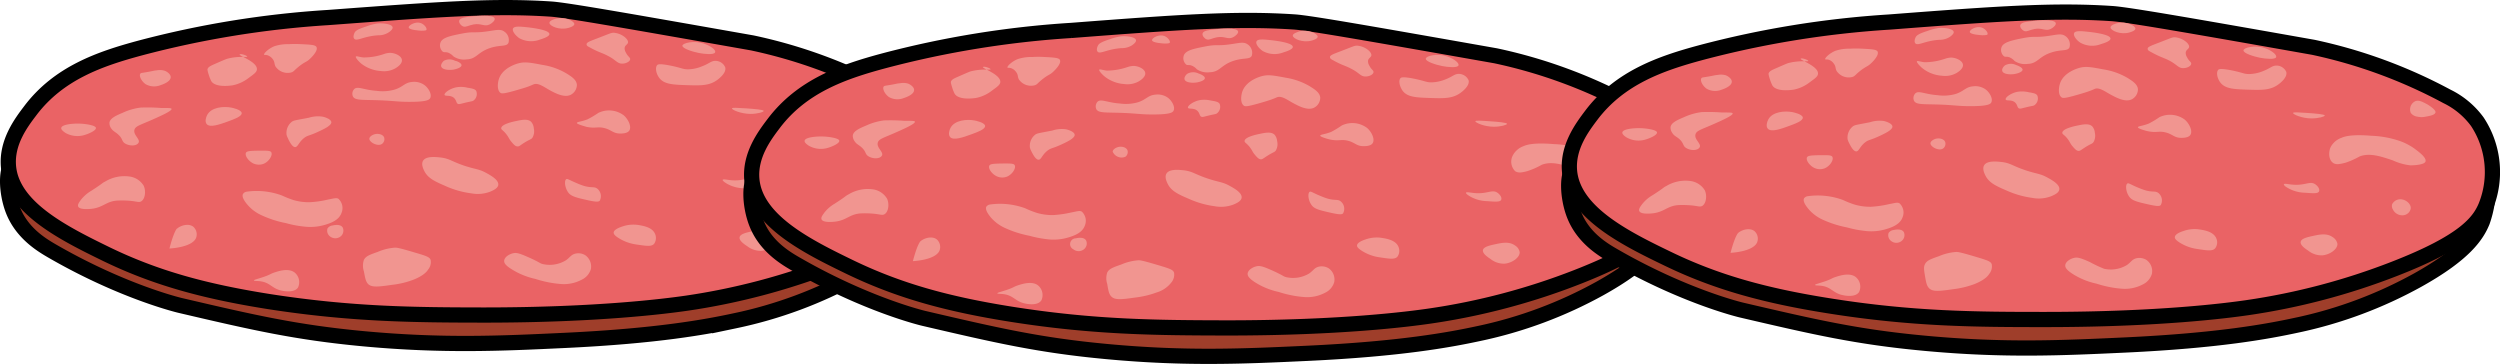 <svg xmlns="http://www.w3.org/2000/svg" viewBox="0 0 492.94 71.76"><defs><style>.cls-1{fill:#9f3e2a;}.cls-1,.cls-2{stroke:#000;stroke-miterlimit:10;stroke-width:3px;}.cls-2{fill:#ea6365;}.cls-3{fill:#f19590;}</style></defs><g id="Layer_2" data-name="Layer 2"><g id="Lagen"><path class="cls-1" d="M11.55,29.68c-.56.37-3.92,3.18-7.33,2.44-.59-.12-1-.31-1.45-.11-1.74.78-1.61,6-.11,9.67,1.78,4.32,5.52,6.6,7.56,7.78C24.3,57.61,35.55,60.23,35.55,60.23c14.33,3.35,22.75,5.31,36.11,6.56,15.69,1.46,27.28.92,39.67.33,18.3-.86,28-2.67,33.67-3.89a85.93,85.93,0,0,0,23.89-8.88c9.31-5.19,11.68-8.91,12.77-11.56a21,21,0,0,0-.11-14.22C169.81-2.24,17.85,25.49,11.55,29.68Z"/><path class="cls-2" d="M21,50.12c9.46,4.58,19,7.28,32,9.34C69.3,62,81.69,62.1,95.33,62.12c22.7,0,36.07-1.77,40-2.33a132.22,132.22,0,0,0,29-7.67c13.77-5.35,16.67-9.16,18-12.33a18,18,0,0,0-1.67-16.67,16.44,16.44,0,0,0-6-5,98.83,98.83,0,0,0-26.33-9.66C123.91,4.15,111.7,2,108.66,1.79c-11.42-.76-22.28.05-44,1.67a191.07,191.07,0,0,0-37,6C19.71,11.6,11.6,14.39,6,21.79c-1.81,2.38-4.73,6.24-4.33,11C2.36,40.94,12.56,46,21,50.12Z"/><path class="cls-3" d="M12.91,26.21a4.84,4.84,0,0,0,4,.33c.6-.2,2.07-.79,2-1.33s-2.42-.88-3.83-.84c-.33,0-2.86.09-3,.84C12,25.6,12.62,26,12.91,26.21Z"/><path class="cls-3" d="M21.58,24.21c.1-.9,1.32-1.43,2.67-2a11.86,11.86,0,0,1,3.5-1,35.29,35.29,0,0,1,4,.08c1.53,0,2,0,2.08.17.11.4-2.14,1.4-3.67,2.08-2.52,1.12-3.48,1.31-3.66,2.08-.24,1,1.18,1.81.83,2.5s-1.75.73-2.67.17c-.7-.43-.41-.92-1.33-1.75-.62-.57-1-.62-1.43-1.26A1.79,1.79,0,0,1,21.58,24.21Z"/><path class="cls-3" d="M27.66,14.54c-.29.46.27,1.54,1.09,2.08a3.39,3.39,0,0,0,2.91.17c.24-.08,2-.64,2-1.58,0-.59-.71-1.07-1.16-1.25a3.24,3.24,0,0,0-1.59-.09c-.66.06-.71.13-1.91.34S27.78,14.36,27.66,14.54Z"/><path class="cls-3" d="M41.66,16c.7,1.13,3,1,4.17.83a7.58,7.58,0,0,0,3.25-1.5c1-.73,1.56-1.11,1.58-1.67.07-1.47-3.53-2.64-3.41-2.91s1.52.22,1.5.41-1.67-.17-3.92.42c-.3.08-1.06.41-2.58,1.08-.74.33-1.23.56-1.34,1,0,.13,0,.29.25,1.09A8.55,8.55,0,0,0,41.66,16Z"/><path class="cls-3" d="M52.08,10.79c-.12-.23.8-1.17,2-1.67a8.42,8.42,0,0,1,2.83-.41,22.29,22.29,0,0,1,2.5,0c1.87.09,2.8.14,3,.58.38.81-1.29,2.31-1.41,2.42-.59.52-.74.42-1.75,1.16-1.32,1-1.24,1.24-1.84,1.42a2.89,2.89,0,0,1-3.08-1.17c-.29-.54-.11-.91-.58-1.5a2.11,2.11,0,0,0-1.09-.75C52.31,10.79,52.13,10.88,52.08,10.79Z"/><path class="cls-3" d="M56.5,26.54a2.8,2.8,0,0,1,.91-2.42c.43-.4.67-.36,3.5-.91A6,6,0,0,1,63.58,23c.1,0,1.69.39,1.75,1.08s-1.57,1.44-3,2.08-1.73.53-2.42,1.09c-1.07.87-1.18,1.78-1.75,1.75S57,27.8,56.75,27.21A2.57,2.57,0,0,1,56.5,26.54Z"/><path class="cls-3" d="M49.91,32.21c-.92-.46-1.69-1.53-1.41-2.09.17-.35.89-.38,2.33-.41,1.64,0,2.46-.06,2.67.33.3.58-.46,1.81-1.5,2.25A2.65,2.65,0,0,1,49.91,32.21Z"/><path class="cls-3" d="M40.75,24.46c.64.78,2.65.05,4.16-.5,1.24-.45,2.8-1,2.75-1.67s-1.9-1.05-2.08-1.08c-1.48-.28-3.94-.1-4.75,1.5C40.6,23.15,40.36,24,40.75,24.46Z"/><path class="cls-3" d="M17.66,41.21c2.75-.18,3.17-1.59,5.67-1.67a19.28,19.28,0,0,1,2.58.08c1.18.14,1.52.32,1.92.09.78-.46,1-2,.5-3.09a3.84,3.84,0,0,0-2.92-1.83,7.3,7.3,0,0,0-4.66,1c-.71.35-.22.2-2.75,1.83a7.26,7.26,0,0,0-2.09,1.84c-.32.44-.64.89-.5,1.25C15.67,41.33,17.21,41.23,17.66,41.21Z"/><path class="cls-3" d="M33.41,49h0s4.46-.18,5.25-2.09a2,2,0,0,0-.5-2.16c-.82-.73-2.38-.41-3.25.33C34.91,45,34.31,45.55,33.41,49Z"/><path class="cls-3" d="M51.33,55.46c1.84.24,2.21,1.27,3.83,1.75,1,.28,2.89.51,3.59-.5a2.46,2.46,0,0,0-.59-2.92c-1.16-1-3.15-.36-4-.08s-.74.38-2,.83-2.1.6-2.08.75S50.69,55.37,51.33,55.46Z"/><path class="cls-3" d="M72.58,56c.73.72,2.08.54,4.75.16a17.27,17.27,0,0,0,4.17-1c2.08-.83,2.68-1.64,2.91-2a2.3,2.3,0,0,0,.5-1.91c-.2-.55-.75-.76-3-1.42-3.33-1-3.68-1-4-1a10.36,10.36,0,0,0-3.41.83c-1.59.56-2.39.85-2.75,1.59a3.56,3.56,0,0,0,0,2.25C72,54.77,72.08,55.46,72.58,56Z"/><path class="cls-3" d="M100.75,53a14.59,14.59,0,0,0,4.83,2,21.71,21.71,0,0,0,5,1,7.48,7.48,0,0,0,4.08-.83,3.38,3.38,0,0,0,1.84-2.09,2.7,2.7,0,0,0-1.09-2.75A2.55,2.55,0,0,0,113.5,50c-.9.19-1.1.76-1.92,1.33a6.14,6.14,0,0,1-4.5.75c-.71-.16-.45-.27-2.83-1.33-1.89-.84-2.42-.95-3-.83-.83.16-1.8.77-1.84,1.5C99.39,51.86,99.66,52.3,100.75,53Z"/><path class="cls-3" d="M121.75,46.79a8.78,8.78,0,0,0,3.75,1.42c2,.3,3,.46,3.5-.17a2,2,0,0,0,.16-1.92c-.53-1.29-2.26-1.58-3.25-1.75a6.66,6.66,0,0,0-3.08.25c-.51.17-1.81.6-1.83,1.25C121,46.14,121.19,46.4,121.75,46.79Z"/><path class="cls-3" d="M112.08,38c.59.76,1.7,1,3.92,1.5,1.74.38,2.06.27,2.25.08a1.89,1.89,0,0,0-.42-2.33c-.64-.57-1.18-.09-2.92-.67-.66-.22-1.56-.62-1.66-.67-1.12-.49-1.38-.71-1.59-.58C111.24,35.55,111.33,37,112.08,38Z"/><path class="cls-3" d="M83.66,33.71c.73,1.46,2.11,2.07,4.25,3a17.79,17.79,0,0,0,5,1.41,6.88,6.88,0,0,0,3.75-.33c.54-.23,1.5-.64,1.59-1.33.12-1-1.54-1.9-2.34-2.34-1.48-.82-2-.68-4.25-1.41-2.71-.9-3-1.47-4.91-1.67-.87-.09-2.78-.29-3.34.67C83,32.4,83.49,33.36,83.66,33.71Z"/><path class="cls-3" d="M48.66,37.79a14.38,14.38,0,0,1,6.92.75,19.56,19.56,0,0,0,2.33.92,10.76,10.76,0,0,0,3.17.41,19.59,19.59,0,0,0,3.5-.5c1.4-.27,1.76-.41,2.17-.16A2.49,2.49,0,0,1,67.33,42c-.51,1.43-2.14,2-3.25,2.33a10.2,10.2,0,0,1-4.25.33A20.83,20.83,0,0,1,56.41,44a20.8,20.8,0,0,1-4.91-1.59,7.91,7.91,0,0,1-2.67-2c-.31-.36-1.28-1.51-.92-2.16A1.05,1.05,0,0,1,48.66,37.79Z"/><path class="cls-3" d="M65.08,46.62a1.67,1.67,0,0,0,2.17-.08,1.47,1.47,0,0,0,.33-1.67c-.47-.78-1.81-.46-2-.41a1.33,1.33,0,0,0-1,.58A1.42,1.42,0,0,0,65.08,46.62Z"/><path class="cls-3" d="M72.83,27.37c0,.69,1.67,1.59,2.5,1a1.17,1.17,0,0,0,.42-1.25c-.23-.65-1.18-.83-1.84-.66C73.45,26.57,72.82,26.94,72.83,27.37Z"/><path class="cls-3" d="M69.58,19c.45.94,2.17.59,6.42.83,2,.11,2.78.26,4.83.25,3.37,0,3.83-.41,4-.75.37-.75-.35-2-1.17-2.58a3.47,3.47,0,0,0-2.41-.59c-1.5.13-1.77,1-3.42,1.5a8.66,8.66,0,0,1-3.58.25c-2.58-.18-3.76-1-4.42-.33A1.33,1.33,0,0,0,69.58,19Z"/><path class="cls-3" d="M71.33,12.62A7,7,0,0,0,75.08,14a4.56,4.56,0,0,0,2.83-.5c.28-.17,1.42-.84,1.34-1.67s-1.36-1.39-2.34-1.41a4.08,4.08,0,0,0-1.25.25,12.17,12.17,0,0,1-4,.66c-.88-.09-1.39-.35-1.5-.16S70.79,12.2,71.33,12.62Z"/><path class="cls-3" d="M69.83,7.62c.48.63,1.83-.49,4.75-.66a3.67,3.67,0,0,0,2.08-.59c.2-.13.84-.59.75-1-.12-.6-1.74-.83-2.91-.75a10.06,10.06,0,0,0-2.25.59c-1.83.58-2.16.9-2.34,1.25C69.88,6.53,69.53,7.23,69.83,7.62Z"/><path class="cls-3" d="M80.58,5.39c0,.54,2.27.65,2.5.67.86,0,1-.11,1-.17.16-.32-.39-1.07-1.08-1.33C81.93,4.15,80.54,5,80.58,5.39Z"/><path class="cls-3" d="M93.12,3.23c-1.27.14-2.43.27-2.58.84-.1.4.33,1,.83,1.16s1-.22,2-.41c1.55-.28,2.12.51,3.17,0,.51-.25,1.1-.79,1-1.17C97.32,2.8,93.77,3.17,93.12,3.23Z"/><path class="cls-3" d="M88.33,10.37c-.5-.15-.71,0-1-.16a1.65,1.65,0,0,1-.5-1.75c.32-1.05,1.93-1.38,4.25-1.84,2.57-.5,2.23,0,5.42-.5,1.43-.21,2.21-.41,2.91.09a2,2,0,0,1,.84,2.25c-.4.8-1.57.34-3.59,1-2.51.82-2.68,2.19-4.66,2.25a3.7,3.7,0,0,1-2.59-.59A2.79,2.79,0,0,0,88.33,10.37Z"/><path class="cls-3" d="M87,13.12c.2.65,1.58.76,2.5.59.46-.09,1.48-.38,1.5-.84S90,12,89.75,12A2.35,2.35,0,0,0,87.5,12C87.23,12.26,86.87,12.73,87,13.12Z"/><path class="cls-3" d="M87.66,18.71c-.11-.37,1-1.24,2.34-1.5a5.29,5.29,0,0,1,2.16.08c1,.17,1.52.25,1.75.67a1.61,1.61,0,0,1-.5,1.83c-.24.2-.35.15-1.5.42s-1.38.4-1.66.25-.25-.65-.67-1.09C88.89,18.65,87.77,19.05,87.66,18.71Z"/><path class="cls-3" d="M98.83,25.29c0-.81,2.38-1.31,2.92-1.42,1.18-.25,2.34-.49,3,.17a2.19,2.19,0,0,1,.5,1.25,2.53,2.53,0,0,1-.25,1.83c-.26.39-.43.29-1.59,1-.92.57-1,.79-1.41.75s-.7-.37-1.17-.92-.48-.83-1-1.49C99.17,25.62,98.82,25.6,98.83,25.29Z"/><path class="cls-3" d="M104.66,16.87a14.68,14.68,0,0,1-1.41.5c-3.92,1.19-4.31,1.13-4.59.92-.68-.53-.53-1.88-.33-2.58.68-2.37,3.6-3.15,4-3.25,1.23-.31,2.34-.1,4.58.33a13.15,13.15,0,0,1,4.75,1.67c1.06.65,2,1.27,2.09,2.25a2.26,2.26,0,0,1-1.25,2c-1.25.59-3-.32-4.09-.92s-2.27-1.51-3.16-1.17C105.14,16.66,105,16.73,104.66,16.87Z"/><path class="cls-3" d="M116.5,9.46c1.57.86,2.33,1,3.25,1.5,1.76.86,1.93,1.63,3,1.58.7,0,1.45-.42,1.5-.83s-.42-.48-.84-1.34a1.63,1.63,0,0,1-.25-.83c0-.62.62-.75.67-1.17.09-.7-1.33-1.83-2.83-1.91-.5,0-.56.08-3.17,1.08-1.51.58-2.16.8-2.17,1.17S116,9.18,116.5,9.46Z"/><path class="cls-3" d="M102.41,7.54a4.85,4.85,0,0,0,4.09.25c.51-.16,1.84-.57,1.83-1.08,0-.88-4-1.29-4.42-1.34-1.31-.13-2.5-.26-2.75.25S101.69,7.05,102.41,7.54Z"/><path class="cls-3" d="M108.33,4.5c0,.64,2,1.51,3.75,1,.27-.07,1.15-.34,1.17-.75,0-.61-1.92-1.51-3.59-1.08C109.55,3.7,108.34,4,108.33,4.5Z"/><path class="cls-3" d="M130,15.37c.94,1.24,2.62,1.33,5.41,1.42s4.49.13,6.09-1.08c.3-.24,1.77-1.35,1.5-2.42A2.1,2.1,0,0,0,141.08,12c-.91,0-1.15.51-2.67,1.08a7.44,7.44,0,0,1-2.75.59c-1,0-1.13-.24-3.16-.67-2.5-.53-2.8-.29-2.92-.17C129.12,13.37,129.4,14.59,130,15.37Z"/><path class="cls-3" d="M115.58,25c1.89.39,2.19-.09,3.58.25s1.71,1.06,3.09,1.08c.42,0,1.43,0,1.83-.58.5-.77-.19-2.22-1.08-3a4.83,4.83,0,0,0-5-.5,20.12,20.12,0,0,1-2.09,1.25c-1.24.51-2.15.49-2.16.75S115.41,24.92,115.58,25Z"/><path class="cls-3" d="M152.16,31.21a2.69,2.69,0,0,1-.5-3,3.81,3.81,0,0,1,2.17-1.92c.47-.22,1.79-.76,5.92-.42A19.59,19.59,0,0,1,165.5,27a11.36,11.36,0,0,1,2.91,1.58c.82.61,2.24,1.68,2,2.42s-2.78.76-3,.75a12,12,0,0,1-3.5-1c-2.41-.8-4.52-1.51-6.5-.75a15.38,15.38,0,0,1-2.83,1.25C153.6,31.45,152.78,31.65,152.16,31.21Z"/><path class="cls-3" d="M143.16,36.12a6.91,6.91,0,0,0,3.5,1c1.56.13,2.54.21,2.75-.25s-.21-1-.75-1.41c-1-.7-1.95.29-4.41.08-.91-.08-1.68-.28-1.75-.08S143,36,143.16,36.12Z"/><path class="cls-3" d="M144.33,21.37c-.06.27,1.72,1.08,3.67,1.09,1.28,0,2.59-.35,2.58-.59s-1.82-.39-3.42-.5C145.35,21.25,144.37,21.19,144.33,21.37Z"/><path class="cls-3" d="M145.83,46.79c.12-.67,1.33-.93,2.42-1.17,1.27-.28,2.75-.6,3.91.25a1.94,1.94,0,0,1,.92,1.34c0,1.09-1.58,2.14-3,2.25a4.33,4.33,0,0,1-2.75-.92C146.78,48.18,145.71,47.47,145.83,46.79Z"/><path class="cls-3" d="M164,40.37a2.06,2.06,0,0,0,2.16,1.17,1.68,1.68,0,0,0,1.34-1.25c.13-.88-.76-1.66-1.59-1.83a1.82,1.82,0,0,0-2.08.91A1.32,1.32,0,0,0,164,40.37Z"/><path class="cls-3" d="M168.83,22.12a3.59,3.59,0,0,0,1.67,0c.76-.13,1.8-.32,1.91-.83.15-.67-1.39-1.48-1.75-1.67-.88-.46-1.63-.85-2.33-.5a1.82,1.82,0,0,0-.8,2.26A1.89,1.89,0,0,0,168.83,22.12Z"/><path class="cls-3" d="M134.55,9c-.06.55,2,1.2,3.22,1.44,1.07.21,3,.42,3.23-.11S140,9,138.77,8.59C136.87,7.93,134.61,8.48,134.55,9Z"/><path class="cls-1" d="M158.13,32.21c-.56.37-3.92,3.18-7.34,2.45-.59-.13-1-.32-1.44-.11-1.75.78-1.62,6-.11,9.66,1.77,4.33,5.52,6.6,7.55,7.78,14.09,8.15,25.34,10.78,25.34,10.78,14.33,3.34,22.74,5.31,36.11,6.55,15.69,1.47,27.28.92,39.66.34,18.3-.86,28-2.67,33.67-3.89a85.94,85.94,0,0,0,23.89-8.89c9.32-5.19,11.69-8.9,12.78-11.56a21,21,0,0,0-.11-14.22C316.39.29,164.43,28,158.13,32.21Z"/><path class="cls-2" d="M167.57,52.66c9.46,4.57,19,7.28,32,9.33,16.3,2.57,28.69,2.64,42.33,2.67,22.7,0,36.08-1.77,40-2.34a131.82,131.82,0,0,0,29-7.66c13.77-5.36,16.67-9.16,18-12.34a18,18,0,0,0-1.66-16.66,16.24,16.24,0,0,0-6-5A99.21,99.21,0,0,0,294.9,11c-24.42-4.31-36.63-6.46-39.66-6.67-11.42-.76-22.28,0-44,1.67a191,191,0,0,0-37,6c-8,2.15-16.07,4.94-21.67,12.33-1.81,2.39-4.72,6.24-4.33,11C148.93,43.48,159.13,48.57,167.57,52.66Z"/><path class="cls-3" d="M159.49,28.74a4.8,4.8,0,0,0,4,.33c.6-.19,2.07-.79,2-1.33s-2.42-.87-3.84-.83c-.32,0-2.86.08-3,.83C158.58,28.13,159.2,28.55,159.49,28.74Z"/><path class="cls-3" d="M168.15,26.74c.1-.9,1.32-1.43,2.67-2a12,12,0,0,1,3.5-1,38.23,38.23,0,0,1,4,.08c1.54,0,2,0,2.08.17.11.41-2.13,1.4-3.66,2.08-2.53,1.13-3.49,1.31-3.67,2.09-.24,1,1.19,1.81.83,2.5s-1.74.72-2.66.16c-.7-.42-.42-.91-1.34-1.75-.62-.56-1-.61-1.42-1.26A1.84,1.84,0,0,1,168.15,26.74Z"/><path class="cls-3" d="M174.24,17.07c-.3.47.27,1.55,1.08,2.09a3.4,3.4,0,0,0,2.92.16c.23-.07,2-.64,2-1.58,0-.59-.71-1.06-1.17-1.25a3.35,3.35,0,0,0-1.58-.08c-.67.05-.72.13-1.92.33C174.52,16.92,174.35,16.9,174.24,17.07Z"/><path class="cls-3" d="M188.24,18.49c.7,1.13,3,1,4.16.83a7.35,7.35,0,0,0,3.25-1.5c1-.72,1.56-1.11,1.59-1.66.06-1.47-3.54-2.65-3.42-2.92s1.53.22,1.5.42-1.66-.17-3.92.41c-.29.08-1.05.42-2.58,1.09-.74.32-1.22.55-1.33,1,0,.12,0,.28.25,1.08A7.5,7.5,0,0,0,188.24,18.49Z"/><path class="cls-3" d="M198.65,13.32c-.12-.22.8-1.17,2-1.66a8.44,8.44,0,0,1,2.84-.42,22.26,22.26,0,0,1,2.5,0c1.86.1,2.8.15,3,.58.37.81-1.3,2.31-1.42,2.42-.59.52-.74.43-1.75,1.17-1.32,1-1.23,1.24-1.83,1.41a2.89,2.89,0,0,1-3.09-1.16c-.29-.54-.1-.91-.58-1.5a1.93,1.93,0,0,0-1.08-.75C198.88,13.33,198.7,13.42,198.65,13.32Z"/><path class="cls-3" d="M203.07,29.07a2.81,2.81,0,0,1,.92-2.41c.43-.4.67-.36,3.5-.92a6.09,6.09,0,0,1,2.66-.25c.1,0,1.7.39,1.75,1.08s-1.56,1.45-3,2.09-1.73.53-2.41,1.08c-1.08.87-1.18,1.79-1.75,1.75s-1.14-1.16-1.42-1.75A2.57,2.57,0,0,1,203.07,29.07Z"/><path class="cls-3" d="M196.49,34.74c-.93-.45-1.69-1.53-1.42-2.08.18-.36.9-.38,2.33-.42,1.64,0,2.46-.06,2.67.33.31.58-.45,1.81-1.5,2.25A2.57,2.57,0,0,1,196.49,34.74Z"/><path class="cls-3" d="M187.32,27c.64.79,2.65.05,4.17-.5,1.23-.45,2.79-1,2.75-1.67s-1.91-1.05-2.09-1.08c-1.48-.27-3.93-.1-4.75,1.5C187.18,25.69,186.94,26.52,187.32,27Z"/><path class="cls-3" d="M164.24,43.74c2.74-.17,3.16-1.58,5.66-1.67a18.43,18.43,0,0,1,2.59.09c1.18.14,1.51.32,1.91.08.78-.45,1-2,.5-3.08A3.87,3.87,0,0,0,172,37.32a7.31,7.31,0,0,0-4.67,1c-.7.35-.21.2-2.75,1.84A7,7,0,0,0,162.49,42c-.32.44-.65.89-.5,1.25C162.24,43.87,163.79,43.77,164.24,43.74Z"/><path class="cls-3" d="M180,51.49h0s4.45-.18,5.25-2.08a2,2,0,0,0-.5-2.17c-.83-.72-2.38-.41-3.25.33C181.49,47.57,180.89,48.08,180,51.49Z"/><path class="cls-3" d="M197.9,58c1.84.24,2.22,1.28,3.84,1.75,1,.28,2.88.52,3.58-.5a2.46,2.46,0,0,0-.58-2.92c-1.16-1-3.16-.35-4-.08s-.75.39-2,.83-2.1.61-2.09.75S197.27,57.91,197.9,58Z"/><path class="cls-3" d="M219.15,58.49c.73.72,2.08.55,4.75.17a18.23,18.23,0,0,0,4.17-1,5.71,5.71,0,0,0,2.92-2,2.37,2.37,0,0,0,.5-1.92c-.21-.55-.76-.75-3-1.42-3.34-1-3.69-1-4-1a10.41,10.41,0,0,0-3.42.84c-1.59.55-2.39.84-2.75,1.58a3.56,3.56,0,0,0,0,2.25C218.54,57.3,218.65,58,219.15,58.49Z"/><path class="cls-3" d="M247.32,55.57a14.27,14.27,0,0,0,4.83,2,21.36,21.36,0,0,0,5,1,7.54,7.54,0,0,0,4.09-.83,3.37,3.37,0,0,0,1.83-2.08A2.7,2.7,0,0,0,262,52.91a2.65,2.65,0,0,0-1.92-.34c-.9.2-1.1.76-1.92,1.34a6.14,6.14,0,0,1-4.5.75c-.71-.17-.45-.27-2.83-1.34-1.88-.84-2.42-.94-3-.83-.83.16-1.8.77-1.83,1.5C246,54.39,246.24,54.84,247.32,55.57Z"/><path class="cls-3" d="M268.32,49.32a8.65,8.65,0,0,0,3.75,1.42c2,.31,3,.46,3.5-.17a2,2,0,0,0,.17-1.91c-.53-1.3-2.26-1.59-3.25-1.75a6.56,6.56,0,0,0-3.09.25c-.5.16-1.8.59-1.83,1.25C267.56,48.67,267.77,48.93,268.32,49.32Z"/><path class="cls-3" d="M258.65,40.49c.6.77,1.71,1,3.92,1.5,1.74.38,2.07.28,2.25.08a1.88,1.88,0,0,0-.42-2.33c-.64-.57-1.18-.09-2.91-.67-.67-.22-1.56-.62-1.67-.66-1.11-.5-1.37-.72-1.58-.59C257.82,38.08,257.91,39.52,258.65,40.49Z"/><path class="cls-3" d="M230.24,36.24c.72,1.46,2.1,2.08,4.25,3a18.33,18.33,0,0,0,5,1.42,6.87,6.87,0,0,0,3.75-.34c.54-.23,1.49-.64,1.58-1.33.12-1-1.54-1.89-2.33-2.33-1.48-.82-2-.68-4.25-1.42-2.72-.89-3.05-1.47-4.92-1.67-.87-.09-2.77-.29-3.33.67C229.59,34.93,230.07,35.89,230.24,36.24Z"/><path class="cls-3" d="M195.24,40.32a14.35,14.35,0,0,1,6.91.75,18.66,18.66,0,0,0,2.34.92,10.93,10.93,0,0,0,3.16.42,21.46,21.46,0,0,0,3.5-.5c1.41-.28,1.77-.42,2.17-.17a2.45,2.45,0,0,1,.58,2.75c-.5,1.43-2.14,2-3.25,2.33a10.05,10.05,0,0,1-4.25.34,22.12,22.12,0,0,1-3.41-.67,21.09,21.09,0,0,1-4.92-1.58,8.12,8.12,0,0,1-2.67-2c-.3-.37-1.27-1.52-.91-2.17A1.05,1.05,0,0,1,195.24,40.32Z"/><path class="cls-3" d="M211.65,49.16a1.66,1.66,0,0,0,2.17-.09,1.44,1.44,0,0,0,.33-1.66c-.46-.78-1.8-.47-2-.42a1.14,1.14,0,0,0-.5,2.17Z"/><path class="cls-3" d="M219.4,29.91a1.91,1.91,0,0,0,2.5,1,1.16,1.16,0,0,0,.42-1.25c-.23-.65-1.18-.84-1.83-.67C220,29.11,219.4,29.48,219.4,29.91Z"/><path class="cls-3" d="M216.15,21.49c.45.94,2.17.59,6.42.83,2,.12,2.78.26,4.83.25,3.37,0,3.84-.41,4-.75.37-.74-.35-2-1.16-2.58a3.47,3.47,0,0,0-2.42-.58c-1.49.13-1.76.95-3.42,1.5a8.64,8.64,0,0,1-3.58.25c-2.58-.18-3.75-1-4.42-.34A1.36,1.36,0,0,0,216.15,21.49Z"/><path class="cls-3" d="M217.9,15.16a7,7,0,0,0,3.75,1.41,4.59,4.59,0,0,0,2.84-.5c.27-.16,1.41-.84,1.33-1.66S224.46,13,223.49,13a4.37,4.37,0,0,0-1.25.25,12.62,12.62,0,0,1-4,.67c-.88-.09-1.39-.36-1.5-.17S217.36,14.74,217.9,15.16Z"/><path class="cls-3" d="M216.4,10.16c.48.63,1.83-.49,4.75-.67a3.78,3.78,0,0,0,2.09-.58c.19-.14.83-.59.75-1-.12-.61-1.75-.84-2.92-.75a10.76,10.76,0,0,0-2.25.58c-1.83.58-2.16.91-2.33,1.25C216.45,9.06,216.1,9.76,216.4,10.16Z"/><path class="cls-3" d="M227.15,7.92c0,.54,2.28.66,2.5.67.86,0,1-.11,1-.17.17-.31-.39-1.07-1.08-1.33C228.5,6.69,227.12,7.49,227.15,7.92Z"/><path class="cls-3" d="M239.7,5.77c-1.27.13-2.44.26-2.58.83-.11.41.33,1,.83,1.17s1-.23,2-.42c1.55-.28,2.11.51,3.17,0,.51-.25,1.1-.78,1-1.17C243.89,5.33,240.35,5.7,239.7,5.77Z"/><path class="cls-3" d="M234.9,12.91c-.49-.16-.7,0-1-.17a1.67,1.67,0,0,1-.5-1.75c.33-1.05,1.93-1.38,4.25-1.83,2.57-.5,2.24,0,5.42-.5,1.44-.22,2.21-.42,2.92.08a2,2,0,0,1,.83,2.25c-.4.8-1.56.34-3.58,1-2.52.82-2.68,2.19-4.67,2.25a3.72,3.72,0,0,1-2.58-.58A2.66,2.66,0,0,0,234.9,12.91Z"/><path class="cls-3" d="M233.57,15.66c.2.65,1.59.75,2.5.58.47-.09,1.48-.37,1.5-.83s-1-.84-1.25-.92a2.37,2.37,0,0,0-2.25.08C233.8,14.8,233.45,15.26,233.57,15.66Z"/><path class="cls-3" d="M234.24,21.24c-.11-.37,1-1.24,2.33-1.5a5.71,5.71,0,0,1,2.17.08c1,.17,1.51.26,1.75.67a1.61,1.61,0,0,1-.5,1.83c-.25.21-.35.15-1.5.42s-1.38.41-1.67.25-.25-.64-.67-1.08C235.47,21.18,234.34,21.59,234.24,21.24Z"/><path class="cls-3" d="M245.4,27.82c0-.81,2.39-1.3,2.92-1.41,1.18-.25,2.35-.49,3,.16a2.25,2.25,0,0,1,.5,1.25,2.5,2.5,0,0,1-.25,1.84c-.26.38-.43.28-1.58,1-.92.57-1.06.78-1.42.75s-.7-.37-1.16-.92-.49-.84-1-1.5C245.75,28.16,245.4,28.14,245.4,27.82Z"/><path class="cls-3" d="M251.24,19.41c-.66.27-1.18.42-1.42.5-3.92,1.19-4.31,1.13-4.58.91-.69-.52-.54-1.88-.34-2.58.68-2.37,3.61-3.15,4-3.25,1.23-.31,2.35-.09,4.59.33A13.44,13.44,0,0,1,258.24,17c1.06.66,2,1.27,2.08,2.25a2.22,2.22,0,0,1-1.25,2c-1.25.59-2.95-.31-4.08-.92s-2.28-1.5-3.17-1.16Z"/><path class="cls-3" d="M263.07,12c1.58.87,2.34,1,3.25,1.5,1.77.86,1.94,1.64,3,1.58.71,0,1.46-.42,1.5-.83s-.41-.47-.83-1.33a1.57,1.57,0,0,1-.25-.84c0-.61.61-.74.66-1.16.09-.71-1.32-1.83-2.83-1.92-.5,0-.56.08-3.17,1.08-1.51.58-2.16.8-2.16,1.17S262.57,11.71,263.07,12Z"/><path class="cls-3" d="M249,10.07a4.8,4.8,0,0,0,4.08.25c.51-.15,1.85-.57,1.83-1.08,0-.88-4-1.29-4.41-1.33-1.32-.14-2.51-.26-2.75.25S248.27,9.59,249,10.07Z"/><path class="cls-3" d="M254.9,7c0,.64,2,1.5,3.75,1,.27-.08,1.15-.34,1.17-.75,0-.62-1.91-1.52-3.58-1.08C256.13,6.23,254.91,6.55,254.9,7Z"/><path class="cls-3" d="M276.57,17.91c.95,1.24,2.62,1.32,5.42,1.41s4.49.13,6.08-1.08c.31-.23,1.78-1.35,1.5-2.42a2.13,2.13,0,0,0-1.92-1.25c-.9,0-1.15.51-2.66,1.09a7.8,7.8,0,0,1-2.75.58c-1,0-1.14-.24-3.17-.67-2.49-.52-2.8-.29-2.92-.16C275.69,15.9,276,17.12,276.57,17.91Z"/><path class="cls-3" d="M262.15,27.49c1.89.4,2.19-.08,3.59.25s1.71,1.07,3.08,1.08c.43,0,1.44,0,1.83-.58.51-.77-.19-2.22-1.08-3a4.83,4.83,0,0,0-5-.5A18.83,18.83,0,0,1,262.49,26c-1.25.51-2.15.49-2.17.75S262,27.45,262.15,27.49Z"/><path class="cls-3" d="M298.74,33.74a2.65,2.65,0,0,1-.5-3,3.86,3.86,0,0,1,2.16-1.92c.48-.21,1.79-.75,5.92-.41a19.2,19.2,0,0,1,5.75,1.08A11.38,11.38,0,0,1,315,31.07c.81.62,2.23,1.69,2,2.42s-2.78.76-3,.75a11.82,11.82,0,0,1-3.5-1c-2.41-.8-4.53-1.5-6.5-.75a15.16,15.16,0,0,1-2.84,1.25C300.18,34,299.36,34.18,298.74,33.74Z"/><path class="cls-3" d="M289.74,38.66a7,7,0,0,0,3.5,1c1.55.12,2.54.2,2.75-.25s-.22-1.06-.75-1.42c-1.05-.7-1.95.29-4.42.08-.91-.07-1.67-.28-1.75-.08S289.56,38.54,289.74,38.66Z"/><path class="cls-3" d="M290.9,23.91c0,.26,1.72,1.08,3.67,1.08,1.29,0,2.59-.35,2.58-.58s-1.81-.4-3.41-.5C291.92,23.78,290.94,23.72,290.9,23.91Z"/><path class="cls-3" d="M292.4,49.32c.12-.66,1.34-.93,2.42-1.16,1.28-.28,2.75-.6,3.92.25a1.93,1.93,0,0,1,.91,1.33c0,1.1-1.58,2.14-3,2.25a4.22,4.22,0,0,1-2.75-.92C293.36,50.71,292.28,50,292.4,49.32Z"/><path class="cls-3" d="M310.57,42.91a2.07,2.07,0,0,0,2.17,1.16,1.67,1.67,0,0,0,1.33-1.25c.13-.88-.76-1.66-1.58-1.83a1.85,1.85,0,0,0-2.09.92A1.39,1.39,0,0,0,310.57,42.91Z"/><path class="cls-3" d="M315.4,24.66a3.73,3.73,0,0,0,1.67,0c.76-.14,1.81-.32,1.92-.84.14-.67-1.4-1.48-1.75-1.66-.88-.46-1.64-.86-2.34-.5a1.81,1.81,0,0,0-.8,2.25A1.92,1.92,0,0,0,315.4,24.66Z"/><path class="cls-3" d="M281.13,11.57c-.06.56,2,1.21,3.22,1.45,1.07.21,3,.41,3.22-.11s-1-1.37-2.22-1.78C283.44,10.47,281.19,11,281.13,11.57Z"/><path class="cls-1" d="M319.36,30.57c-.56.37-3.92,3.18-7.33,2.45-.59-.13-1-.32-1.45-.11-1.74.78-1.61,6-.11,9.66,1.78,4.33,5.52,6.6,7.56,7.78,14.08,8.15,25.33,10.78,25.33,10.78,14.33,3.34,22.74,5.31,36.11,6.55,15.69,1.47,27.28.92,39.67.34,18.3-.86,28-2.67,33.66-3.89a85.94,85.94,0,0,0,23.89-8.89c9.32-5.19,11.69-8.9,12.78-11.56a21,21,0,0,0-.11-14.22C477.62-1.35,325.66,26.39,319.36,30.57Z"/><path class="cls-2" d="M328.8,51c9.46,4.58,19,7.28,32,9.33C377.11,62.92,389.5,63,403.14,63c22.69,0,36.07-1.77,40-2.34a132.1,132.1,0,0,0,29-7.66c13.76-5.35,16.66-9.16,18-12.34A18,18,0,0,0,488.47,24a16.24,16.24,0,0,0-6-5,99.22,99.22,0,0,0-26.33-9.67C431.71,5,419.5,2.89,416.47,2.68c-11.42-.76-22.28,0-44,1.67a191.07,191.07,0,0,0-37,6c-8,2.15-16.06,4.94-21.67,12.33-1.8,2.39-4.72,6.24-4.33,11C310.16,41.84,320.36,46.93,328.8,51Z"/><path class="cls-3" d="M320.72,27.1a4.8,4.8,0,0,0,4,.33c.6-.19,2.07-.79,2-1.33s-2.42-.87-3.83-.83c-.33,0-2.87.08-3,.83C319.81,26.49,320.43,26.91,320.72,27.1Z"/><path class="cls-3" d="M329.39,25.1c.09-.9,1.32-1.43,2.66-2a12,12,0,0,1,3.5-1,38.23,38.23,0,0,1,4,.08c1.54,0,2,0,2.09.17.11.41-2.14,1.4-3.67,2.08-2.53,1.13-3.49,1.31-3.67,2.09-.24,1,1.19,1.81.84,2.5s-1.75.73-2.67.16c-.7-.42-.41-.91-1.33-1.75-.63-.56-1.05-.61-1.43-1.26A1.77,1.77,0,0,1,329.39,25.1Z"/><path class="cls-3" d="M335.47,15.43c-.3.47.27,1.55,1.08,2.09a3.4,3.4,0,0,0,2.92.16c.23-.07,2-.64,2-1.58,0-.59-.71-1.06-1.17-1.25a3.35,3.35,0,0,0-1.58-.08c-.66.05-.71.13-1.92.33C335.75,15.28,335.58,15.26,335.47,15.43Z"/><path class="cls-3" d="M349.47,16.85c.7,1.14,3,1,4.17.83a7.46,7.46,0,0,0,3.25-1.5c1-.72,1.56-1.11,1.58-1.66.06-1.47-3.53-2.65-3.42-2.92s1.53.22,1.5.42-1.66-.17-3.91.41c-.3.08-1.06.42-2.59,1.09-.74.32-1.22.55-1.33,1,0,.12,0,.29.25,1.08A8.55,8.55,0,0,0,349.47,16.85Z"/><path class="cls-3" d="M359.89,11.68c-.12-.22.8-1.16,2-1.66a8.37,8.37,0,0,1,2.83-.42,22.26,22.26,0,0,1,2.5,0c1.86.1,2.8.15,3,.58.37.81-1.3,2.32-1.42,2.42-.58.52-.73.43-1.75,1.17-1.32,1-1.23,1.24-1.83,1.41A2.86,2.86,0,0,1,362.14,14c-.3-.54-.11-.91-.59-1.5a1.93,1.93,0,0,0-1.08-.75C360.12,11.69,359.94,11.78,359.89,11.68Z"/><path class="cls-3" d="M364.3,27.43a2.81,2.81,0,0,1,.92-2.41c.43-.4.67-.36,3.5-.92a6.13,6.13,0,0,1,2.67-.25c.09,0,1.69.39,1.75,1.08s-1.57,1.45-3,2.09-1.73.53-2.42,1.08c-1.08.87-1.18,1.79-1.75,1.75s-1.14-1.16-1.42-1.75A2.57,2.57,0,0,1,364.3,27.43Z"/><path class="cls-3" d="M357.72,33.1c-.92-.45-1.69-1.53-1.42-2.08.18-.36.9-.38,2.34-.42,1.63,0,2.45-.06,2.66.33.31.58-.45,1.81-1.5,2.25A2.58,2.58,0,0,1,357.72,33.1Z"/><path class="cls-3" d="M348.55,25.35c.65.79,2.65.06,4.17-.5,1.24-.45,2.79-1,2.75-1.67s-1.91-1.05-2.08-1.08c-1.48-.27-3.94-.1-4.75,1.5C348.41,24.05,348.17,24.88,348.55,25.35Z"/><path class="cls-3" d="M325.47,42.1c2.74-.17,3.17-1.58,5.67-1.67a20.22,20.22,0,0,1,2.58.09c1.18.14,1.51.32,1.92.08.77-.45,1-2,.5-3.08a3.9,3.9,0,0,0-2.92-1.84,7.33,7.33,0,0,0-4.67,1c-.7.35-.21.21-2.75,1.84a7,7,0,0,0-2.08,1.83c-.32.44-.65.9-.5,1.25C323.48,42.23,325,42.13,325.47,42.1Z"/><path class="cls-3" d="M341.22,49.85h0s4.46-.18,5.25-2.08a2,2,0,0,0-.5-2.17c-.83-.72-2.38-.4-3.25.33C342.72,45.93,342.12,46.45,341.22,49.85Z"/><path class="cls-3" d="M359.14,56.35c1.84.24,2.21,1.28,3.83,1.75,1,.28,2.89.52,3.58-.5a2.44,2.44,0,0,0-.58-2.92c-1.16-1-3.16-.35-4-.08s-.74.39-2,.83-2.1.61-2.08.75S358.5,56.27,359.14,56.35Z"/><path class="cls-3" d="M380.39,56.85c.73.72,2.08.55,4.75.17a18.07,18.07,0,0,0,4.16-1c2.09-.84,2.69-1.64,2.92-2a2.33,2.33,0,0,0,.5-1.92c-.2-.55-.76-.75-3-1.42-3.33-1-3.68-1-4-1a10.47,10.47,0,0,0-3.42.84c-1.58.55-2.39.84-2.75,1.58-.28.57-.18,1.13,0,2.25C379.77,55.66,379.89,56.36,380.39,56.85Z"/><path class="cls-3" d="M408.55,53.93a14.32,14.32,0,0,0,4.84,2,21.18,21.18,0,0,0,5,1,7.48,7.48,0,0,0,4.08-.83A3.37,3.37,0,0,0,424.3,54a2.69,2.69,0,0,0-1.08-2.75,2.65,2.65,0,0,0-1.92-.34c-.89.2-1.09.76-1.91,1.34a6.14,6.14,0,0,1-4.5.75,25.83,25.83,0,0,1-2.84-1.34c-1.88-.84-2.42-.94-3-.83-.82.16-1.8.77-1.83,1.5C407.2,52.75,407.47,53.2,408.55,53.93Z"/><path class="cls-3" d="M429.55,47.68a8.65,8.65,0,0,0,3.75,1.42c2,.31,3,.46,3.5-.17A1.93,1.93,0,0,0,437,47c-.53-1.3-2.26-1.59-3.25-1.75a6.52,6.52,0,0,0-3.08.25c-.51.16-1.81.59-1.84,1.25C428.79,47,429,47.29,429.55,47.68Z"/><path class="cls-3" d="M419.89,38.85c.59.77,1.7,1,3.91,1.5,1.75.39,2.07.28,2.25.08a1.89,1.89,0,0,0-.41-2.33c-.65-.57-1.19-.08-2.92-.67-.66-.22-1.56-.61-1.67-.66-1.11-.5-1.37-.72-1.58-.59C419.05,36.44,419.14,37.88,419.89,38.85Z"/><path class="cls-3" d="M391.47,34.6c.73,1.46,2.11,2.08,4.25,3a18.33,18.33,0,0,0,5,1.42,6.77,6.77,0,0,0,3.75-.34c.54-.23,1.5-.64,1.58-1.33.13-1-1.53-1.89-2.33-2.33-1.48-.82-2-.68-4.25-1.42-2.71-.89-3-1.47-4.92-1.67-.87-.09-2.77-.29-3.33.67C390.82,33.29,391.3,34.26,391.47,34.6Z"/><path class="cls-3" d="M356.47,38.68a14.4,14.4,0,0,1,6.92.75,18,18,0,0,0,2.33.92,11,11,0,0,0,3.17.42,20.69,20.69,0,0,0,3.5-.5c1.4-.27,1.76-.42,2.16-.17a2.47,2.47,0,0,1,.59,2.75c-.51,1.43-2.15,2-3.25,2.33a10.07,10.07,0,0,1-4.25.34,21.05,21.05,0,0,1-3.42-.67,21.09,21.09,0,0,1-4.92-1.58,8,8,0,0,1-2.66-2c-.31-.37-1.28-1.52-.92-2.17A1.09,1.09,0,0,1,356.47,38.68Z"/><path class="cls-3" d="M372.89,47.52a1.65,1.65,0,0,0,2.16-.09,1.46,1.46,0,0,0,.34-1.66c-.47-.78-1.81-.46-2-.42a1.4,1.4,0,0,0-1,.58A1.41,1.41,0,0,0,372.89,47.52Z"/><path class="cls-3" d="M380.64,28.27c0,.68,1.67,1.59,2.5,1a1.15,1.15,0,0,0,.41-1.25c-.22-.65-1.18-.83-1.83-.67C381.26,27.47,380.63,27.84,380.64,28.27Z"/><path class="cls-3" d="M377.39,19.85c.45.95,2.16.59,6.41.83,2,.12,2.78.26,4.84.25,3.37,0,3.83-.41,4-.75.37-.74-.35-2-1.17-2.58a3.47,3.47,0,0,0-2.42-.58c-1.49.13-1.76.95-3.41,1.5a8.7,8.7,0,0,1-3.59.25c-2.57-.18-3.75-1-4.41-.34A1.32,1.32,0,0,0,377.39,19.85Z"/><path class="cls-3" d="M379.14,13.52a6.94,6.94,0,0,0,3.75,1.41,4.57,4.57,0,0,0,2.83-.5c.28-.16,1.41-.84,1.33-1.66s-1.35-1.39-2.33-1.42a4.37,4.37,0,0,0-1.25.25,12.33,12.33,0,0,1-4,.67c-.88-.09-1.39-.36-1.5-.17S378.6,13.1,379.14,13.52Z"/><path class="cls-3" d="M377.64,8.52c.47.63,1.83-.49,4.75-.67a3.77,3.77,0,0,0,2.08-.58c.19-.14.83-.59.75-1-.12-.6-1.75-.84-2.92-.75a10.76,10.76,0,0,0-2.25.58c-1.82.58-2.16.91-2.33,1.25C377.68,7.42,377.34,8.12,377.64,8.52Z"/><path class="cls-3" d="M388.39,6.28c0,.54,2.27.66,2.5.67.85,0,1-.1,1-.17.16-.31-.39-1.07-1.09-1.33C389.73,5.05,388.35,5.85,388.39,6.28Z"/><path class="cls-3" d="M400.93,4.13c-1.27.13-2.44.26-2.58.83-.11.41.33,1,.83,1.17s1-.23,2-.42c1.55-.28,2.12.51,3.17,0,.51-.25,1.1-.78,1-1.16C405.13,3.69,401.58,4.06,400.93,4.13Z"/><path class="cls-3" d="M396.14,11.27c-.5-.15-.71,0-1-.17a1.63,1.63,0,0,1-.5-1.75c.32-1,1.93-1.38,4.25-1.83,2.56-.5,2.23,0,5.41-.5,1.44-.22,2.21-.42,2.92.08a2,2,0,0,1,.83,2.25c-.39.8-1.56.34-3.58,1-2.52.82-2.68,2.19-4.67,2.25a3.67,3.67,0,0,1-2.58-.58A2.69,2.69,0,0,0,396.14,11.27Z"/><path class="cls-3" d="M394.8,14c.2.65,1.59.75,2.5.58.47-.09,1.48-.37,1.5-.83s-1-.84-1.25-.92a2.37,2.37,0,0,0-2.25.08C395,13.16,394.68,13.62,394.8,14Z"/><path class="cls-3" d="M395.47,19.6c-.11-.37,1-1.24,2.33-1.5a5.7,5.7,0,0,1,2.17.08c1,.17,1.52.26,1.75.67a1.61,1.61,0,0,1-.5,1.83c-.24.21-.35.15-1.5.42s-1.38.41-1.67.25-.25-.64-.66-1.08C396.7,19.54,395.58,20,395.47,19.6Z"/><path class="cls-3" d="M406.64,26.18c0-.8,2.38-1.3,2.91-1.41,1.19-.25,2.35-.49,3,.16a2.11,2.11,0,0,1,.5,1.25A2.5,2.5,0,0,1,412.8,28c-.26.38-.43.28-1.58,1-.92.57-1.05.78-1.42.75s-.69-.37-1.16-.92-.48-.84-1-1.5C407,26.52,406.63,26.5,406.64,26.18Z"/><path class="cls-3" d="M412.47,17.77c-.66.27-1.18.42-1.42.5-3.91,1.19-4.3,1.13-4.58.91-.69-.52-.53-1.88-.33-2.58.68-2.37,3.6-3.15,4-3.25,1.22-.31,2.34-.09,4.58.33a13.36,13.36,0,0,1,4.75,1.67c1.06.66,2,1.27,2.08,2.25a2.22,2.22,0,0,1-1.25,2c-1.25.59-2.94-.31-4.08-.92s-2.27-1.5-3.17-1.16Z"/><path class="cls-3" d="M424.3,10.35c1.58.87,2.34,1.05,3.25,1.5,1.77.87,1.94,1.64,3,1.58.71,0,1.46-.42,1.5-.83s-.41-.47-.83-1.33a1.55,1.55,0,0,1-.25-.84c0-.61.61-.74.67-1.16.09-.71-1.33-1.83-2.84-1.92-.49,0-.56.08-3.16,1.08-1.51.58-2.16.8-2.17,1.17S423.8,10.07,424.3,10.35Z"/><path class="cls-3" d="M410.22,8.43a4.76,4.76,0,0,0,4.08.25c.52-.15,1.85-.56,1.84-1.08,0-.88-4-1.29-4.42-1.33-1.31-.14-2.51-.26-2.75.25S409.5,8,410.22,8.43Z"/><path class="cls-3" d="M416.14,5.4c0,.64,2,1.51,3.75,1,.26-.08,1.15-.34,1.16-.75,0-.62-1.91-1.52-3.58-1.08C417.36,4.6,416.14,4.91,416.14,5.4Z"/><path class="cls-3" d="M437.8,16.27c.95,1.24,2.62,1.32,5.42,1.41s4.49.13,6.08-1.08c.31-.23,1.78-1.35,1.5-2.42a2.13,2.13,0,0,0-1.91-1.25c-.91,0-1.16.51-2.67,1.09a7.58,7.58,0,0,1-2.75.58c-1,0-1.14-.23-3.17-.67-2.49-.52-2.8-.29-2.91-.16C436.93,14.26,437.2,15.48,437.8,16.27Z"/><path class="cls-3" d="M423.39,25.85c1.88.4,2.18-.08,3.58.25s1.71,1.07,3.08,1.08c.43,0,1.44,0,1.84-.58.5-.77-.2-2.22-1.09-3a4.87,4.87,0,0,0-5-.5,18.83,18.83,0,0,1-2.08,1.25c-1.25.51-2.15.49-2.17.75S423.22,25.82,423.39,25.85Z"/><path class="cls-3" d="M460,32.1c-.83-.59-.89-2-.5-3a3.84,3.84,0,0,1,2.17-1.92c.47-.21,1.78-.75,5.91-.41a19.51,19.51,0,0,1,5.75,1.08,11.71,11.71,0,0,1,2.92,1.58c.82.62,2.24,1.69,2,2.42s-2.78.76-3,.75a11.52,11.52,0,0,1-3.5-1c-2.41-.8-4.52-1.5-6.5-.75a15.32,15.32,0,0,1-2.83,1.25C461.41,32.35,460.59,32.54,460,32.1Z"/><path class="cls-3" d="M451,37a7,7,0,0,0,3.5,1c1.56.12,2.54.2,2.75-.25s-.21-1.06-.75-1.42c-1-.7-2,.29-4.42.08-.9-.07-1.67-.28-1.75-.08S450.79,36.9,451,37Z"/><path class="cls-3" d="M452.14,22.27c-.06.26,1.71,1.08,3.66,1.08,1.29,0,2.6-.35,2.59-.58s-1.82-.39-3.42-.5C453.15,22.15,452.18,22.08,452.14,22.27Z"/><path class="cls-3" d="M453.64,47.68c.12-.66,1.33-.92,2.41-1.16,1.28-.28,2.75-.6,3.92.25a2,2,0,0,1,.92,1.33c0,1.1-1.58,2.14-3,2.25a4.2,4.2,0,0,1-2.75-.92C454.59,49.07,453.51,48.36,453.64,47.68Z"/><path class="cls-3" d="M471.8,41.27A2.08,2.08,0,0,0,474,42.43a1.67,1.67,0,0,0,1.33-1.25c.13-.87-.76-1.66-1.58-1.83a1.83,1.83,0,0,0-2.08.92A1.34,1.34,0,0,0,471.8,41.27Z"/><path class="cls-3" d="M476.64,23a3.69,3.69,0,0,0,1.66,0c.77-.14,1.81-.32,1.92-.84s-1.4-1.48-1.75-1.66c-.88-.46-1.63-.86-2.33-.5a1.81,1.81,0,0,0-.8,2.25A1.9,1.9,0,0,0,476.64,23Z"/><path class="cls-3" d="M442.36,9.93c-.06.56,2,1.21,3.22,1.45,1.07.21,3.05.41,3.22-.11s-1-1.37-2.22-1.78C444.67,8.83,442.42,9.37,442.36,9.93Z"/></g></g></svg>